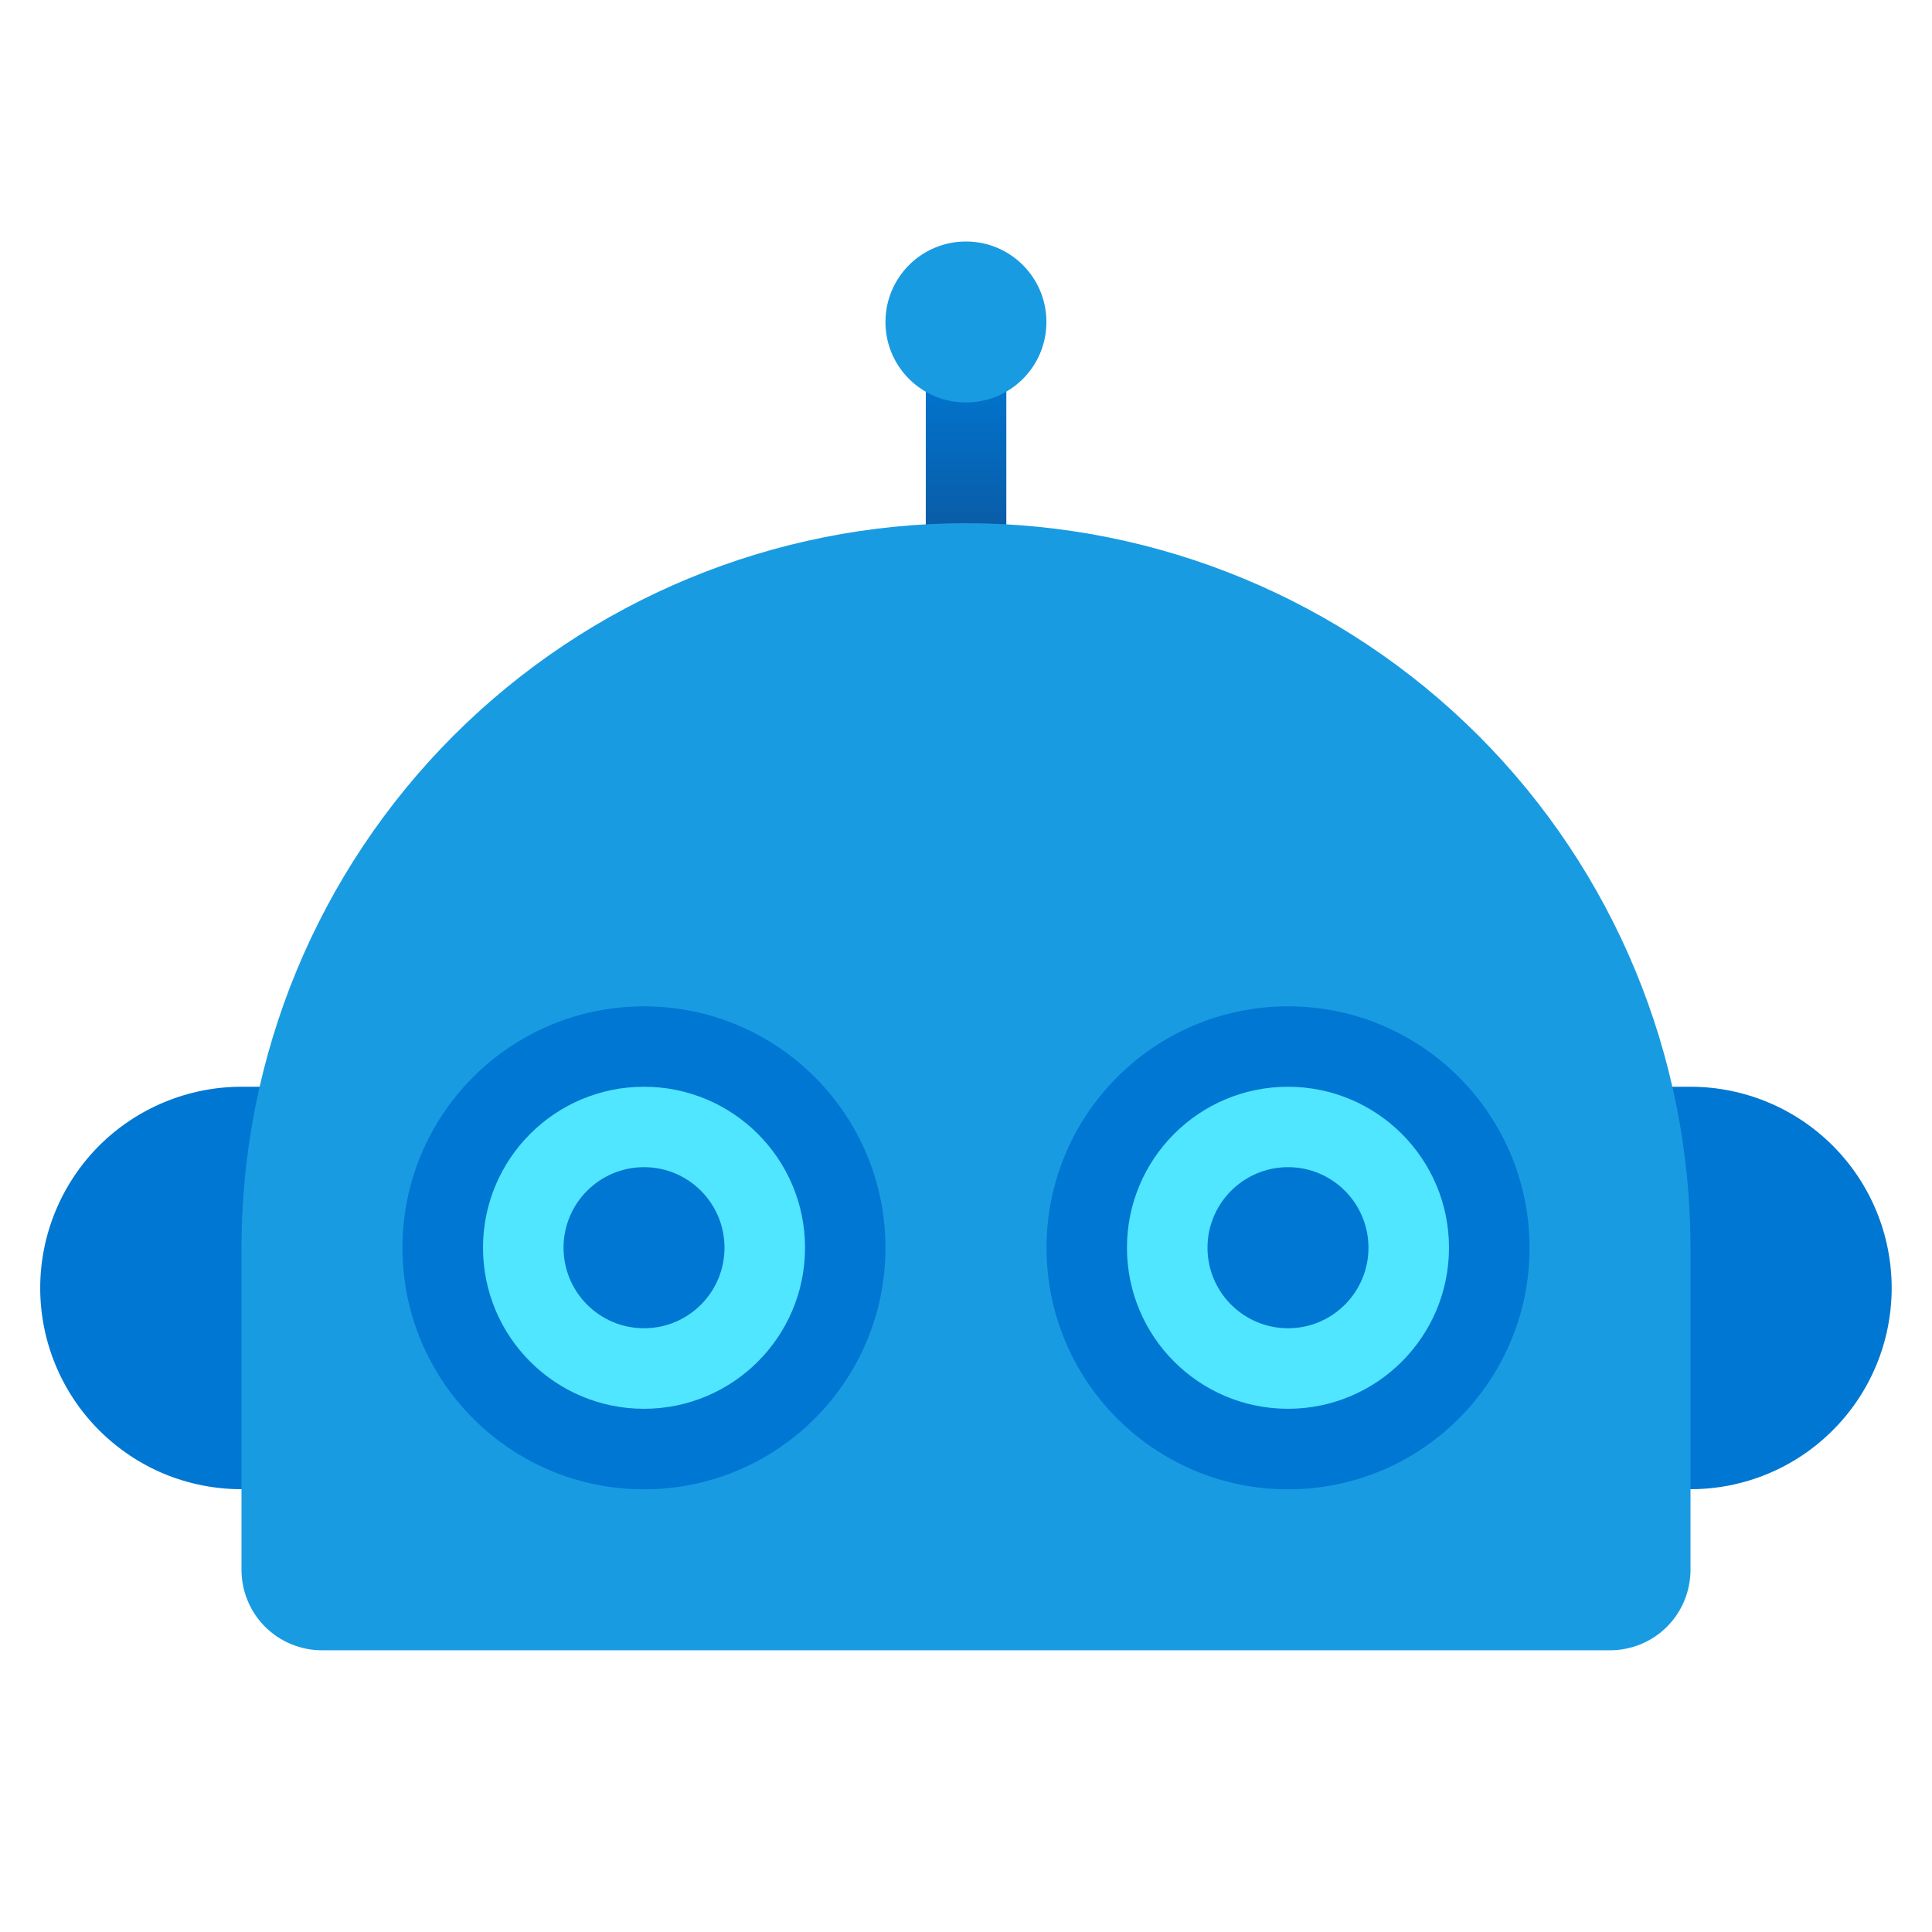<svg width="16" height="16" viewBox="0 0 16 16" fill="none" xmlns="http://www.w3.org/2000/svg">
<path d="M8.334 2.667H7.667V4.667H8.334V2.667Z" fill="url(#paint0_linear)"/>
<path d="M2 9H2.666V12.333H2C1.781 12.333 1.564 12.29 1.362 12.207C1.16 12.123 0.976 12 0.821 11.845C0.509 11.533 0.333 11.109 0.333 10.667C0.333 10.225 0.509 9.801 0.821 9.488C1.134 9.176 1.558 9 2 9Z" fill="url(#paint1_linear)"/>
<path d="M13.333 9H14C14.442 9 14.866 9.176 15.178 9.488C15.491 9.801 15.666 10.225 15.666 10.667C15.666 11.109 15.491 11.533 15.178 11.845C14.866 12.158 14.442 12.333 14 12.333H13.333V9Z" fill="url(#paint2_linear)"/>
<path d="M8 4.333C9.591 4.333 11.117 4.966 12.243 6.091C13.368 7.216 14 8.742 14 10.334V13C14 13.177 13.93 13.347 13.805 13.472C13.68 13.597 13.51 13.667 13.333 13.667H2.667C2.49 13.667 2.32 13.597 2.195 13.472C2.07 13.347 2 13.177 2 13V10.334C2 8.742 2.632 7.216 3.757 6.091C4.883 4.966 6.409 4.333 8 4.333Z" fill="#199BE2"/>
<path d="M5.333 12.334C6.438 12.334 7.333 11.438 7.333 10.334C7.333 9.229 6.438 8.334 5.333 8.334C4.228 8.334 3.333 9.229 3.333 10.334C3.333 11.438 4.228 12.334 5.333 12.334Z" fill="url(#paint3_linear)"/>
<path d="M10.667 12.334C11.772 12.334 12.667 11.438 12.667 10.334C12.667 9.229 11.772 8.334 10.667 8.334C9.562 8.334 8.667 9.229 8.667 10.334C8.667 11.438 9.562 12.334 10.667 12.334Z" fill="url(#paint4_linear)"/>
<path d="M10.666 11.667C11.403 11.667 12 11.07 12 10.333C12 9.597 11.403 9 10.666 9C9.93 9 9.333 9.597 9.333 10.333C9.333 11.07 9.93 11.667 10.666 11.667Z" fill="#50E6FF"/>
<path d="M10.667 11C11.035 11 11.333 10.701 11.333 10.333C11.333 9.965 11.035 9.666 10.667 9.666C10.299 9.666 10 9.965 10 10.333C10 10.701 10.299 11 10.667 11Z" fill="url(#paint5_linear)"/>
<path d="M5.333 11.667C6.07 11.667 6.667 11.07 6.667 10.333C6.667 9.597 6.07 9 5.333 9C4.597 9 4 9.597 4 10.333C4 11.07 4.597 11.667 5.333 11.667Z" fill="#50E6FF"/>
<path d="M5.334 11C5.702 11 6 10.701 6 10.333C6 9.965 5.702 9.666 5.334 9.666C4.965 9.666 4.667 9.965 4.667 10.333C4.667 10.701 4.965 11 5.334 11Z" fill="url(#paint6_linear)"/>
<path d="M8 3.333C8.368 3.333 8.666 3.035 8.666 2.667C8.666 2.298 8.368 2 8 2C7.631 2 7.333 2.298 7.333 2.667C7.333 3.035 7.631 3.333 8 3.333Z" fill="#199BE2"/>
<defs>
<linearGradient id="paint0_linear" x1="8" y1="3.036" x2="8" y2="4.522" gradientUnits="userSpaceOnUse">
<stop stop-color="#0077D2"/>
<stop offset="1" stop-color="#0B59A2"/>
</linearGradient>
<linearGradient id="paint1_linear" x1="10.833" y1="98.057" x2="10.833" y2="148.287" gradientUnits="userSpaceOnUse">
<stop stop-color="#0077D2"/>
<stop offset="1" stop-color="#0B59A2"/>
</linearGradient>
<linearGradient id="paint2_linear" x1="114.833" y1="98.057" x2="114.833" y2="148.287" gradientUnits="userSpaceOnUse">
<stop stop-color="#0077D2"/>
<stop offset="1" stop-color="#0B59A2"/>
</linearGradient>
<linearGradient id="paint3_linear" x1="67.333" y1="108.549" x2="67.333" y2="182.313" gradientUnits="userSpaceOnUse">
<stop stop-color="#0077D2"/>
<stop offset="1" stop-color="#0B59A2"/>
</linearGradient>
<linearGradient id="paint4_linear" x1="136.667" y1="108.549" x2="136.667" y2="182.313" gradientUnits="userSpaceOnUse">
<stop stop-color="#0077D2"/>
<stop offset="1" stop-color="#0B59A2"/>
</linearGradient>
<linearGradient id="paint5_linear" x1="52.667" y1="43.072" x2="52.667" y2="67.66" gradientUnits="userSpaceOnUse">
<stop stop-color="#0077D2"/>
<stop offset="1" stop-color="#0B59A2"/>
</linearGradient>
<linearGradient id="paint6_linear" x1="26" y1="43.072" x2="26" y2="67.66" gradientUnits="userSpaceOnUse">
<stop stop-color="#0077D2"/>
<stop offset="1" stop-color="#0B59A2"/>
</linearGradient>
</defs>
</svg>
